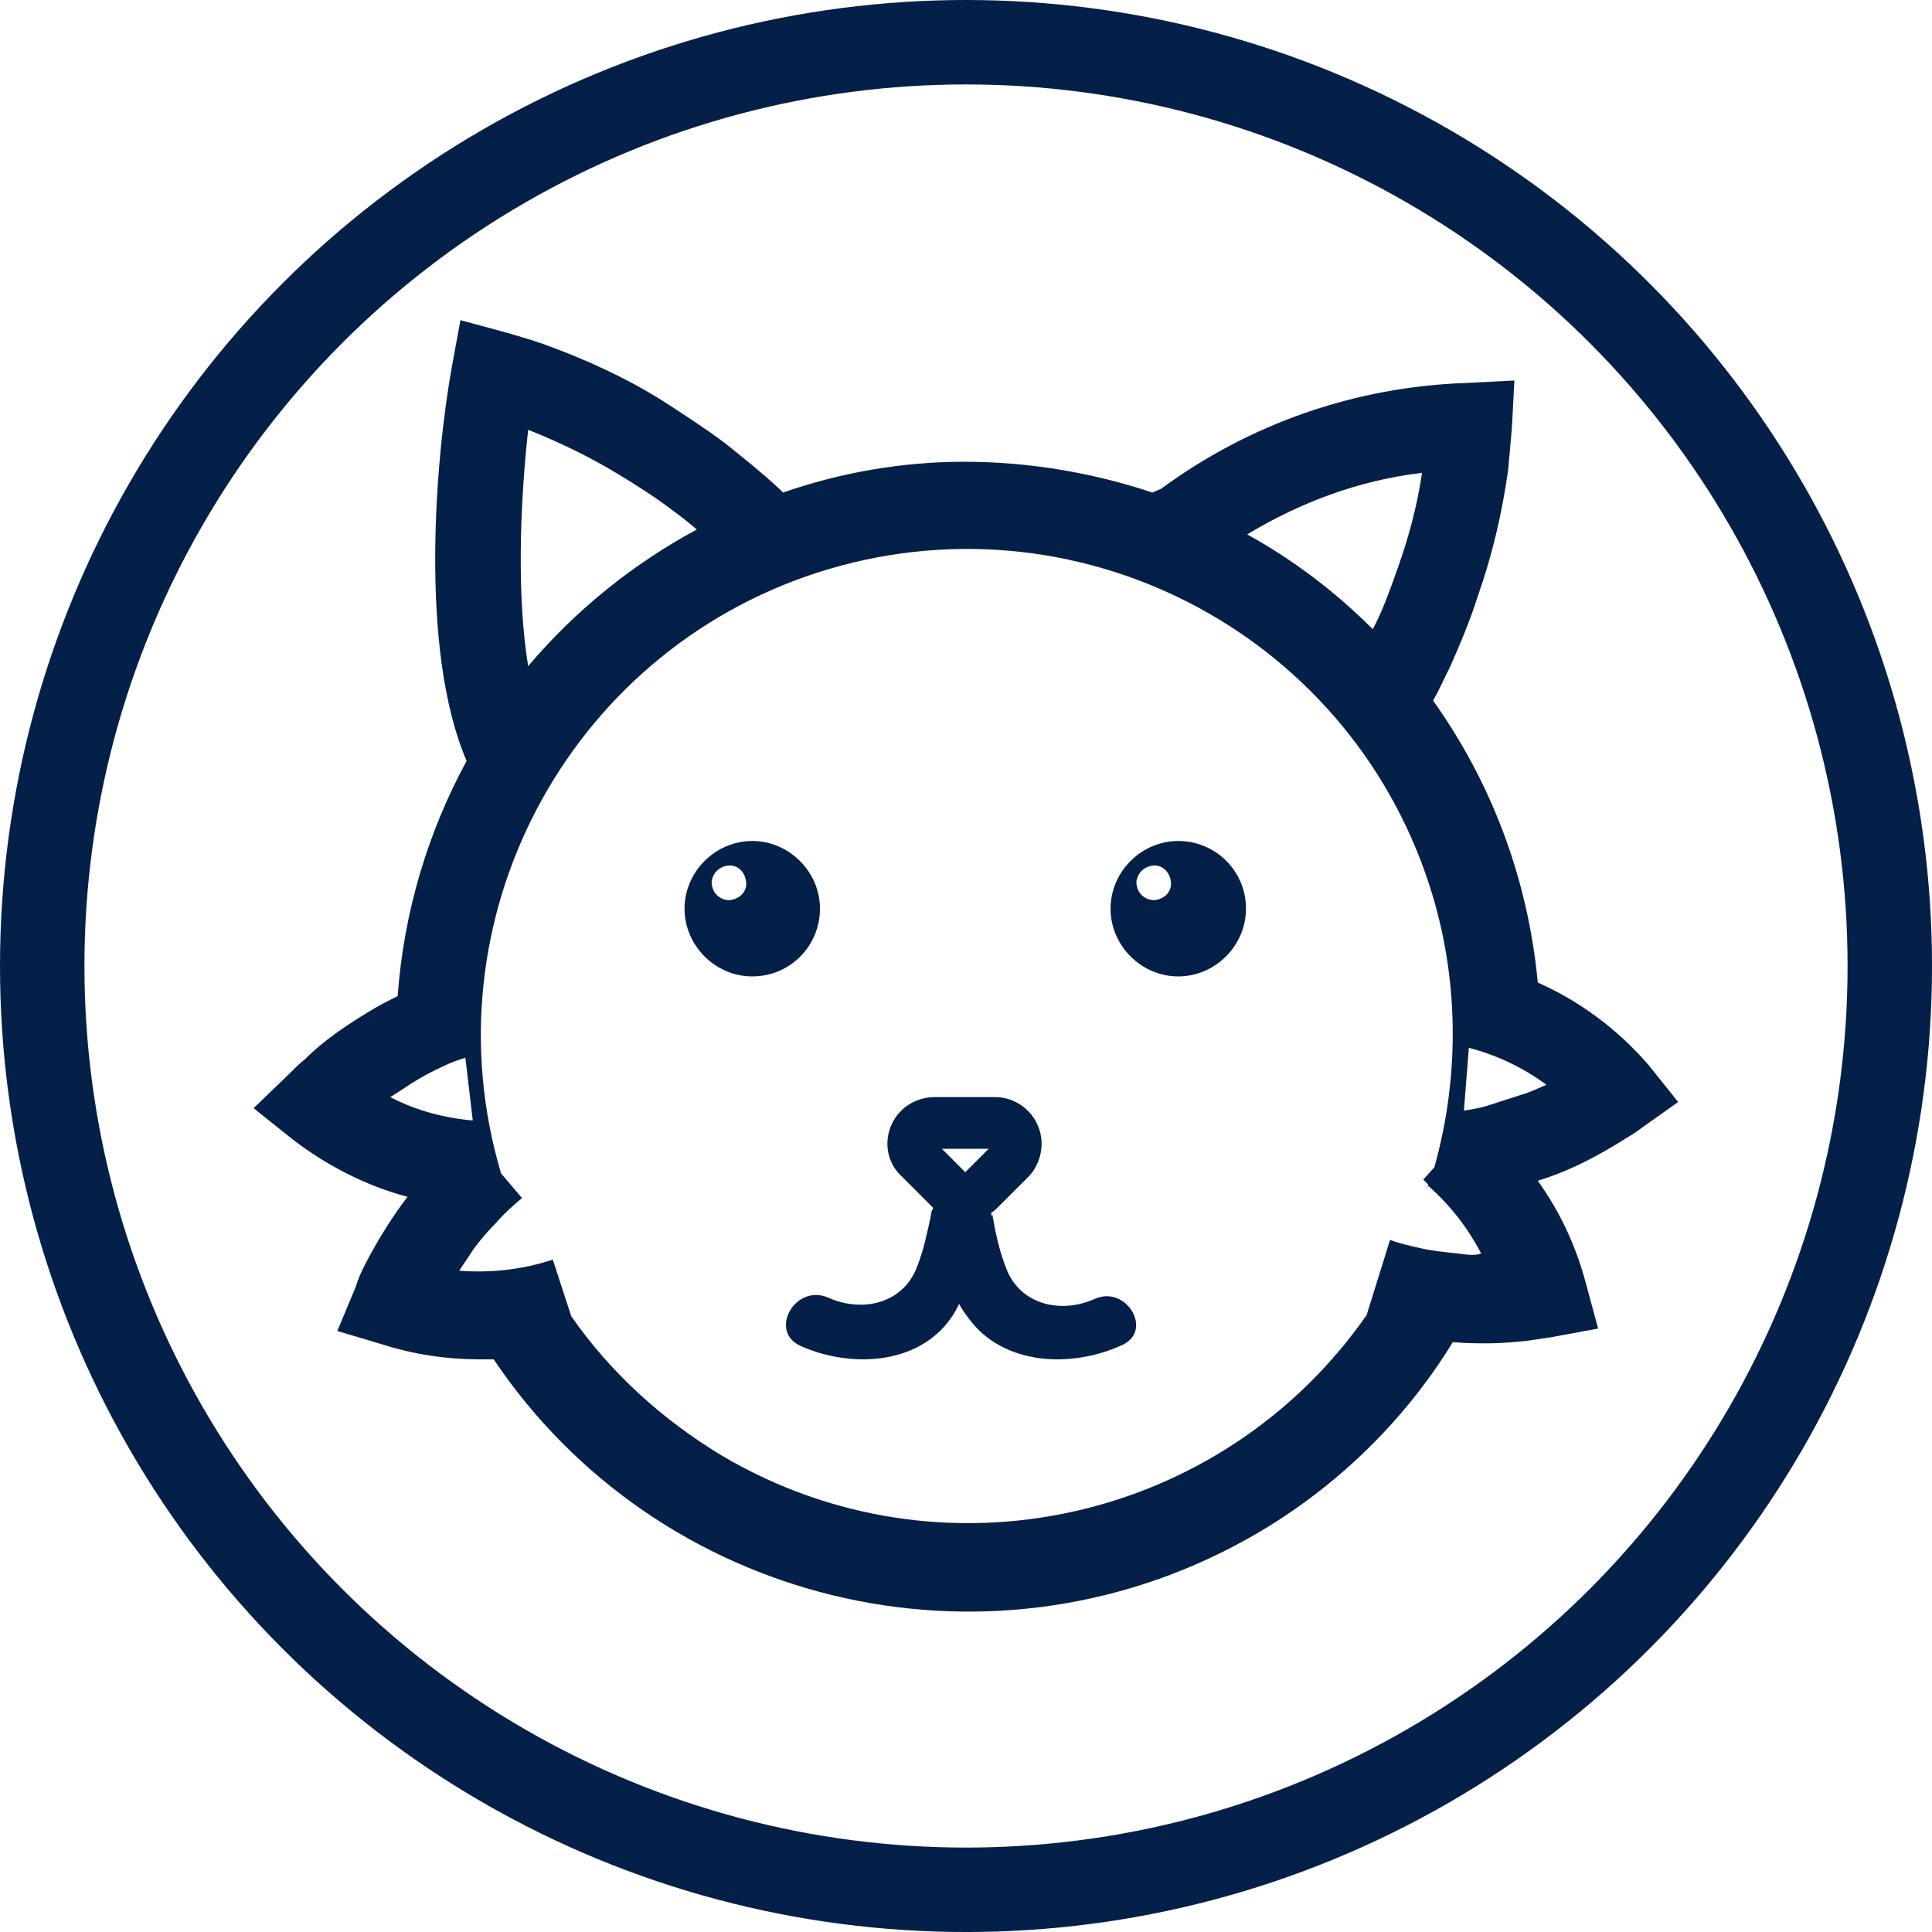 <?xml version="1.0" encoding="UTF-8" standalone="no"?>
<!-- Generator: Adobe Illustrator 22.0.1, SVG Export Plug-In . SVG Version: 6.00 Build 0)  -->

<svg
   xmlns:dc="http://purl.org/dc/elements/1.1/"
   xmlns:cc="http://creativecommons.org/ns#"
   xmlns:rdf="http://www.w3.org/1999/02/22-rdf-syntax-ns#"
   xmlns:svg="http://www.w3.org/2000/svg"
   xmlns="http://www.w3.org/2000/svg"
   xmlns:sodipodi="http://sodipodi.sourceforge.net/DTD/sodipodi-0.dtd"
   xmlns:inkscape="http://www.inkscape.org/namespaces/inkscape"
   version="1.1"
   id="Layer_1"
   x="0px"
   y="0px"
   viewBox="0 0 103.877 103.877"
   xml:space="preserve"
   sodipodi:docname="profile.svg"
   inkscape:version="0.92.2 2405546, 2018-03-11"
   width="103.877"
   height="103.877"><defs
   id="defs19" /><sodipodi:namedview
   pagecolor="#ffffff"
   bordercolor="#666666"
   borderopacity="1"
   objecttolerance="10"
   gridtolerance="10"
   guidetolerance="10"
   inkscape:pageopacity="0"
   inkscape:pageshadow="2"
   inkscape:window-width="1920"
   inkscape:window-height="968"
   id="namedview17"
   showgrid="false"
   inkscape:zoom="2.2497616"
   inkscape:cx="52.827542"
   inkscape:cy="50.669091"
   inkscape:window-x="0"
   inkscape:window-y="34"
   inkscape:window-maximized="1"
   inkscape:current-layer="Layer_1"
   fit-margin-top="0"
   fit-margin-left="0"
   fit-margin-right="0"
   fit-margin-bottom="0" />
<style
   type="text/css"
   id="style2">
	.st0{fill:#042049;}
</style>
<title
   id="title4">Asset 3</title>
<g
   id="g14"
   transform="matrix(0.662,0,0,0.662,13.635,17.148)">
	<path
   class="st0"
   d="m 46,47.9 c 0,-3 -2.5,-5.5 -5.5,-5.5 -3,0 -5.5,2.5 -5.5,5.5 0,3 2.5,5.5 5.5,5.5 3.1,0 5.5,-2.5 5.5,-5.5 z m -7.3,-0.7 c -0.1,0 -0.2,0 -0.2,0 -0.8,-0.1 -1.3,-0.7 -1.3,-1.5 0.1,-0.7 0.6,-1.2 1.3,-1.3 0.8,-0.1 1.4,0.5 1.5,1.3 0.1,0.8 -0.5,1.4 -1.3,1.5 z"
   id="path6"
   inkscape:connector-curvature="0"
   style="fill:#042049" />
	<path
   class="st0"
   d="m 75.1,42.4 c -3,0 -5.5,2.5 -5.5,5.5 0,3 2.5,5.5 5.5,5.5 3,0 5.5,-2.5 5.5,-5.5 0,-3.1 -2.5,-5.5 -5.5,-5.5 z m -1.9,4.8 c -0.1,0 -0.2,0 -0.2,0 -0.8,-0.1 -1.3,-0.7 -1.3,-1.5 0.1,-0.7 0.6,-1.2 1.3,-1.3 0.8,-0.1 1.4,0.5 1.5,1.3 0.1,0.8 -0.5,1.4 -1.3,1.5 z"
   id="path8"
   inkscape:connector-curvature="0"
   style="fill:#042049" />
	<path
   class="st0"
   d="m 68.3,79.6 v 0 c -2.7,1.2 -5.9,0.5 -7.1,-2.3 -0.4,-1 -0.7,-2 -0.9,-3 C 60.2,74 59.9,71.9 60,73 c 0,-0.1 -0.1,-0.2 -0.1,-0.4 0.2,-0.1 0.4,-0.3 0.5,-0.4 l 2.5,-2.5 C 63.6,69 64,68 64,67 64,64.9 62.3,63.2 60.2,63.2 h -4.9 c -1,0 -2,0.4 -2.7,1.1 -1.5,1.5 -1.5,3.9 0,5.3 l 2.5,2.5 c 0,0 0.1,0.1 0.1,0.1 -0.1,0.2 -0.2,0.4 -0.2,0.7 0.2,-1.1 -0.2,1 -0.3,1.3 -0.2,1 -0.5,2 -0.9,3 -1.2,2.8 -4.4,3.5 -7.1,2.3 -2.7,-1.2 -4.9,2.7 -2.3,3.9 v 0 c 4,1.8 9.5,1.6 12.2,-2.2 0.3,-0.4 0.5,-0.8 0.7,-1.2 0.2,0.4 0.5,0.8 0.8,1.2 2.8,3.8 8.3,4 12.3,2.2 2.8,-1.1 0.5,-5 -2.1,-3.8 z m -8.6,-12.2 -1.9,1.9 -1.9,-1.9 z"
   id="path10"
   inkscape:connector-curvature="0"
   style="fill:#042049" />
	<path
   class="st0"
   d="m 113.3,60.6 c -2.5,-2.9 -5.6,-5.2 -9,-6.7 -0.8,-8.5 -3.8,-16.3 -8.5,-22.9 0.5,-0.9 0.9,-1.8 1.4,-2.8 0.8,-1.8 1.6,-3.7 2.2,-5.6 1.2,-3.4 2,-6.8 2.5,-10.4 0.1,-1.1 0.2,-2.3 0.3,-3.4 L 102.4,5 98.5,5.2 c -9,0.3 -17.6,3.3 -24.8,8.6 L 73,14.1 C 68.2,12.5 63,11.6 57.7,11.6 52.6,11.6 47.6,12.5 43,14.1 v 0 L 42.7,13.8 C 41.3,12.5 39.8,11.3 38.3,10.1 36.7,8.9 35,7.8 33.3,6.7 30.3,4.8 27,3.3 23.7,2.1 22.6,1.7 21.5,1.4 20.5,1.1 l -3.7,-1 -0.7,3.8 c -1.3,7.2 -2.7,22.9 1.2,32 -3.1,5.7 -5.1,12.2 -5.6,19.1 -0.8,0.4 -1.6,0.8 -2.4,1.3 -1.8,1.1 -3.6,2.3 -5.1,3.8 -0.5,0.4 -1,0.9 -1.5,1.4 L 0,64.1 3,66.5 c 2.8,2.2 6.1,3.9 9.5,4.8 0,0 0,0 0,0 -1.3,1.7 -2.4,3.5 -3.4,5.4 -0.3,0.6 -0.6,1.2 -0.8,1.9 l -1.5,3.6 3.7,1.1 c 2.5,0.8 5.2,1.2 7.8,1.2 0.4,0 0.8,0 1.2,0 13.3,19.8 39.8,26.4 61,14.7 6.9,-3.8 12.8,-9.4 16.9,-16.1 1,0.1 2,0.1 2.9,0.1 1,0 2.1,-0.1 3.1,-0.2 0.7,-0.1 1.3,-0.2 2,-0.3 l 3.8,-0.7 -1,-3.7 c -0.8,-3 -2.1,-5.8 -3.9,-8.3 0.3,-0.1 0.6,-0.2 0.9,-0.3 2,-0.7 3.9,-1.7 5.7,-2.8 0.6,-0.4 1.2,-0.7 1.7,-1.1 l 3.1,-2.2 z M 94.9,12.5 c -0.4,2.7 -1.1,5.3 -2,7.8 -0.6,1.7 -1.2,3.4 -2,4.9 -3,-3 -6.4,-5.6 -10.2,-7.7 4.3,-2.6 9.1,-4.4 14.2,-5 z M 22.3,9 c 2.5,1 5,2.2 7.3,3.6 1.5,0.9 3.2,2 4.5,3 0.7,0.5 1.3,1 1.9,1.5 -5.2,2.8 -9.9,6.6 -13.7,11.1 -0.9,-5.5 -0.7,-12.8 0,-19.2 z m -9.5,53.1 c 0.8,-0.5 1.7,-1 2.6,-1.4 0.6,-0.3 1.2,-0.5 1.8,-0.7 l 0.6,5.1 c -2.3,-0.2 -4.6,-0.8 -6.7,-1.9 0.5,-0.3 1.1,-0.7 1.7,-1.1 z m 85,13.8 c -1,-0.1 -2,-0.2 -2.9,-0.4 -0.9,-0.2 -1.8,-0.4 -2.6,-0.7 l -1.9,6.1 C 78.7,97.7 55.9,102.9 38,92.3 33.2,89.4 29,85.6 25.8,81 l -1.5,-4.6 c -2.4,0.8 -5,1.1 -7.6,0.9 0.4,-0.6 0.8,-1.2 1.2,-1.8 0.6,-0.8 1.2,-1.5 1.9,-2.2 0.6,-0.7 1.3,-1.3 2,-1.9 l -1.7,-2 C 14,48.9 25.4,27.2 45.8,20.6 c 20.8,-6.7 43,4.7 49.7,25.4 2.4,7.4 2.5,15.4 0.4,22.9 l -0.9,1 c 0.1,0.1 0.3,0.3 0.4,0.4 0,0.1 -0.1,0.2 -0.1,0.3 l 0.1,-0.2 c 1.8,1.6 3.2,3.4 4.3,5.5 -0.5,0.2 -1.2,0.1 -1.9,0 z m -78.2,-7 c 0,0 0,0 0,0 z m 77.8,-1.4 v 0 0 c 0,0 0,0 0,0 z M 103,63 c -0.9,0.3 -1.9,0.6 -2.8,0.9 -0.6,0.2 -1.3,0.3 -1.9,0.4 l 0.4,-5.1 c 2.3,0.6 4.4,1.6 6.3,3 -0.7,0.3 -1.3,0.6 -2,0.8 z"
   id="path12"
   inkscape:connector-curvature="0"
   style="fill:#042049" />
</g>
<circle
   style="opacity:1;fill:none;fill-opacity:1;stroke:#042049;stroke-width:4.54;stroke-linecap:round;stroke-linejoin:round;stroke-miterlimit:4;stroke-dasharray:none;stroke-opacity:1"
   id="path23"
   cx="51.939"
   cy="51.939"
   r="49.669" /></svg>